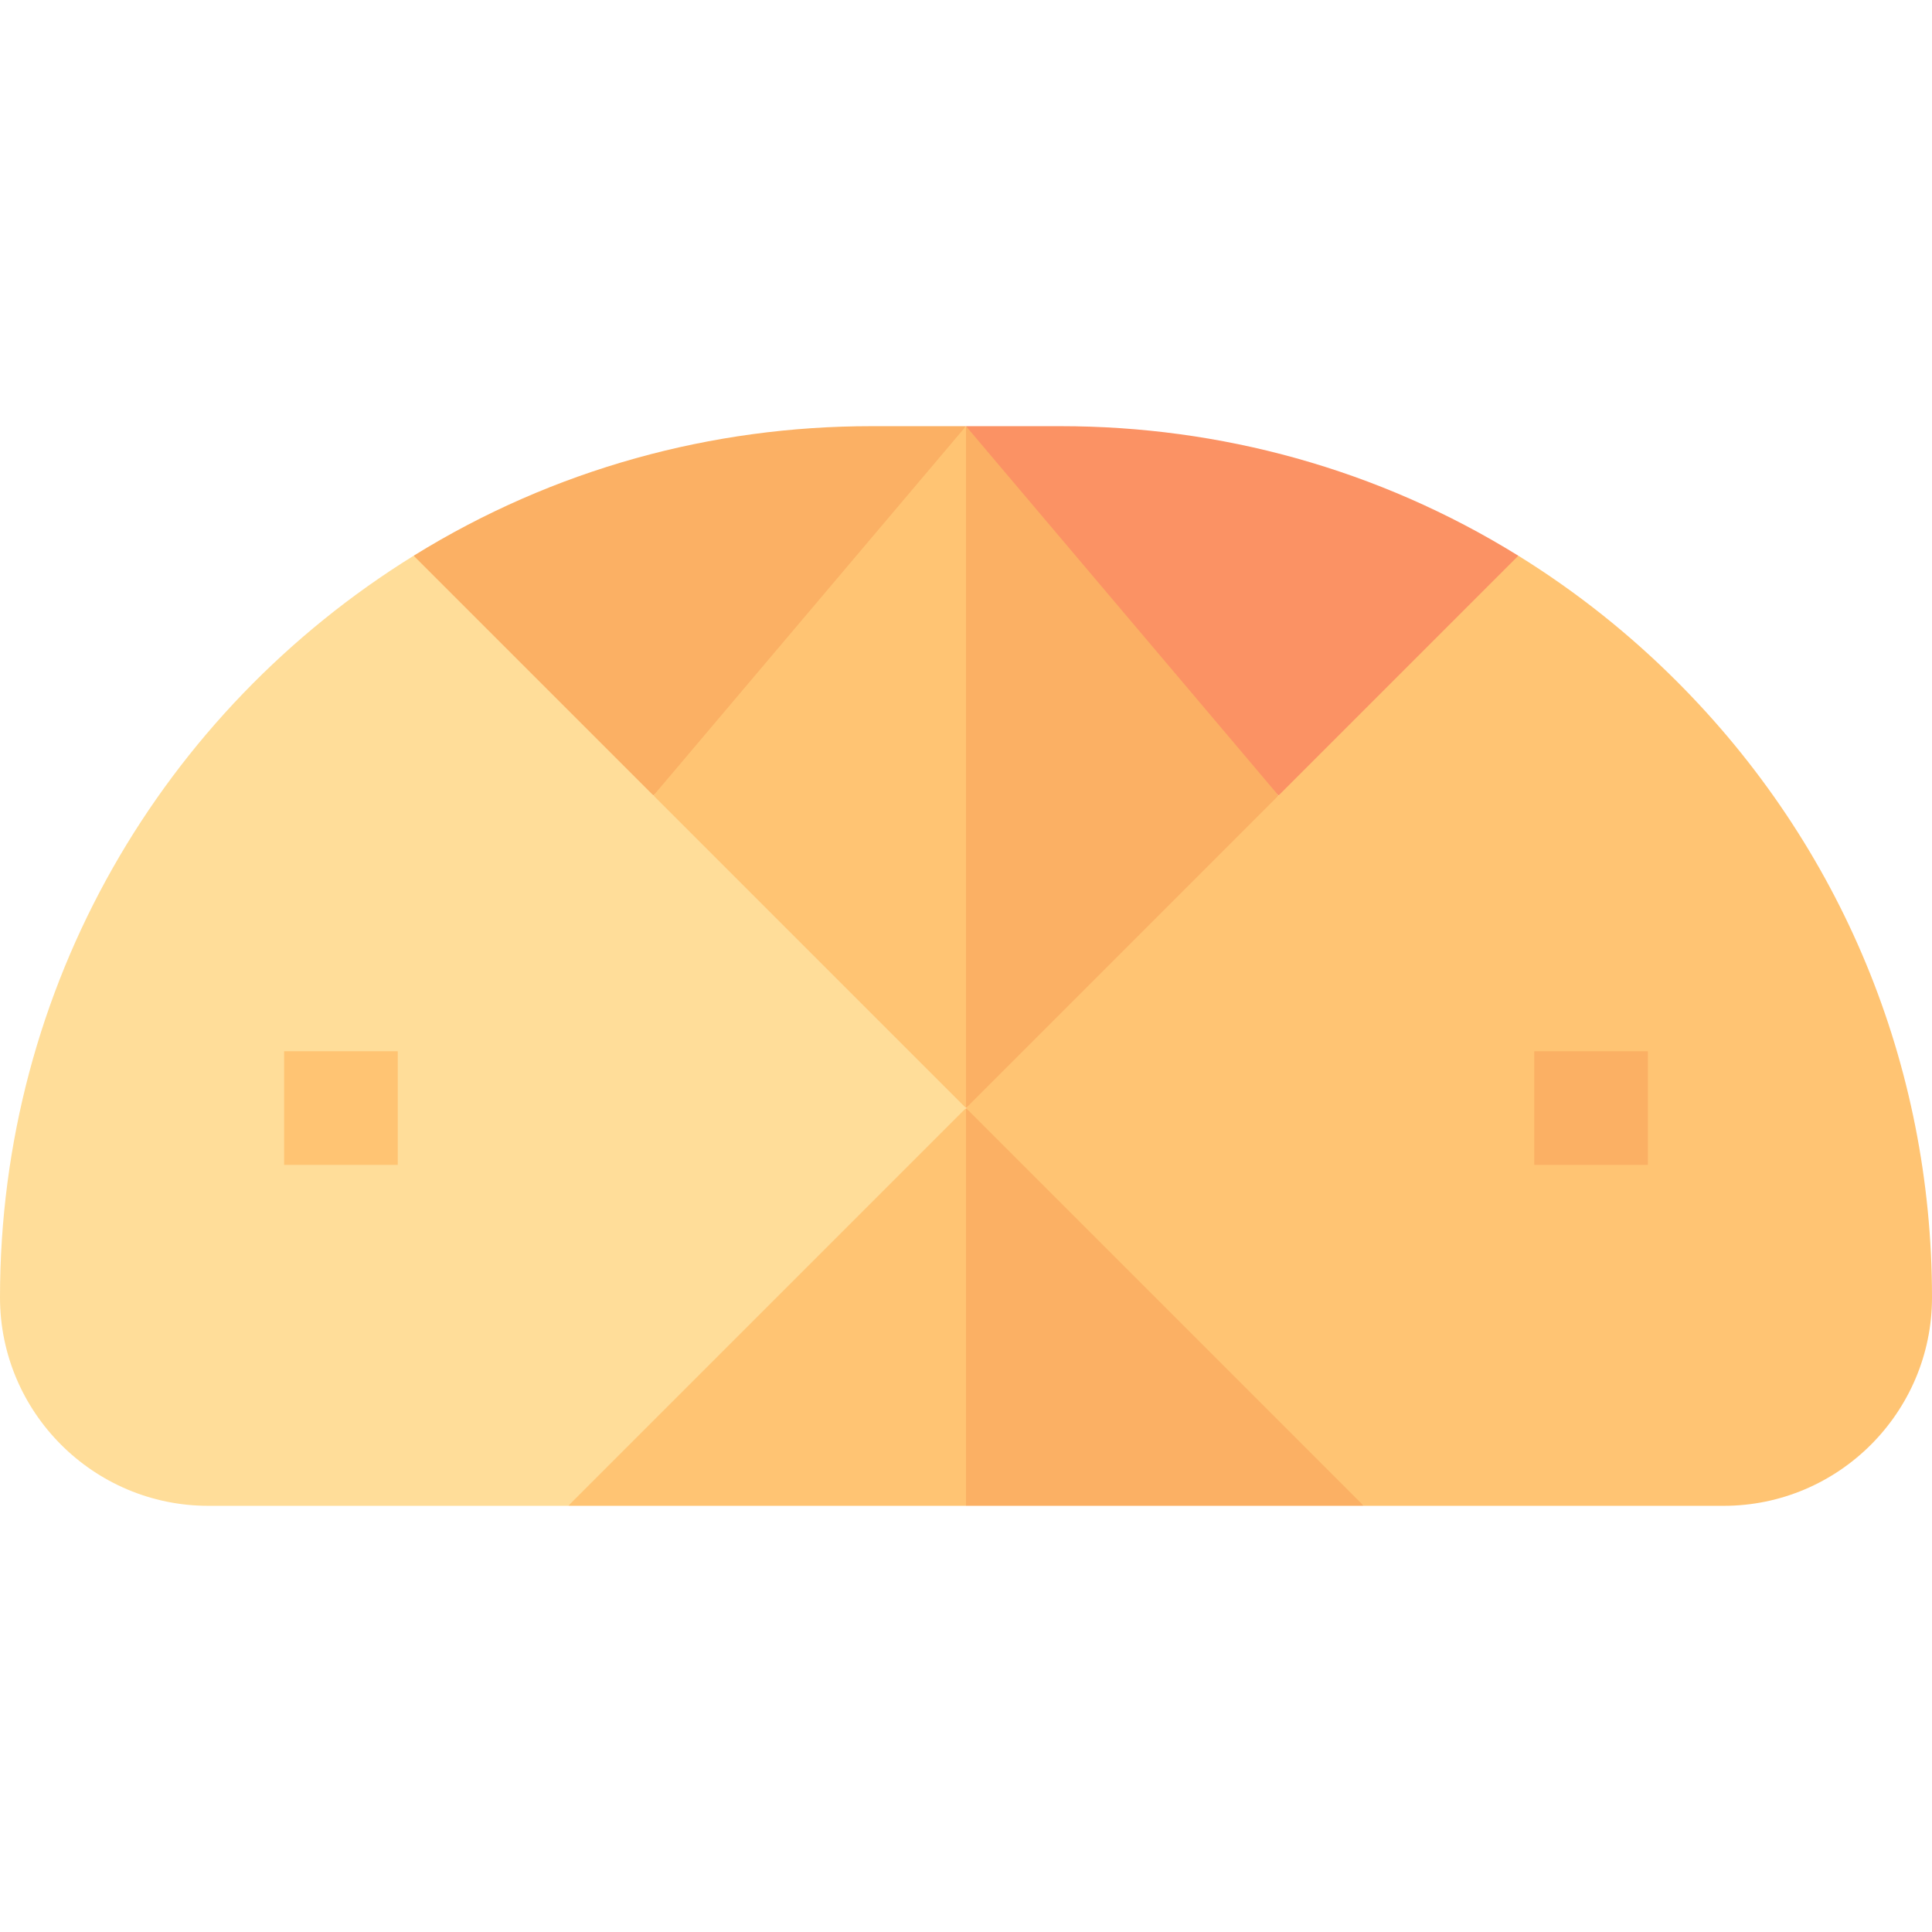 <svg id="Capa_1" enable-background="new 0 0 510 510" height="512" viewBox="0 0 510 510" width="512" xmlns="http://www.w3.org/2000/svg"><g><path d="m150 397.5h105l10-52.5-10-52.5-64.5 46.672z" fill="#ffc473"/><path d="m307.5 327.5-52.5-35v105h105z" fill="#fbb064"/><path d="m229.999 112.5c-41.955 0-83.693 11.206-120.803 34.197l18.304 42.803 45 20.5 47.167-38.667 35.333-58.833c-10.894 0-14.016 0-25.001 0z" fill="#fbb064"/><path d="m400.803 146.697c-37.107-22.99-78.846-34.197-120.803-34.197-10.962 0-13.943 0-25 0l33.75 58.25 48.75 39.25 52.5-23z" fill="#fb9264"/><path d="m172.5 210 23.5 49 59 33.5 10-90-10-90z" fill="#ffc473"/><path d="m255 112.5v180l52.5-31.5 30-51z" fill="#fbb064"/><path d="m360 397.5h95c30.326 0 55-24.672 55-55 0-61.434-23.922-119.192-67.365-162.635-12.355-12.355-26.314-23.555-41.832-33.168-28.369 28.369-115.382 115.382-145.803 145.803z" fill="#ffc473"/><path d="m172.5 210c-7.353-7.353-55.769-55.769-63.303-63.303-66.284 41.066-109.197 113.596-109.197 195.803 0 30.327 24.673 55 55 55h95l105-105z" fill="#fd9"/><path d="m75 277.5h30v30h-30z" fill="#ffc473"/><path d="m405 277.5h30v30h-30z" fill="#fbb064"/></g></svg>